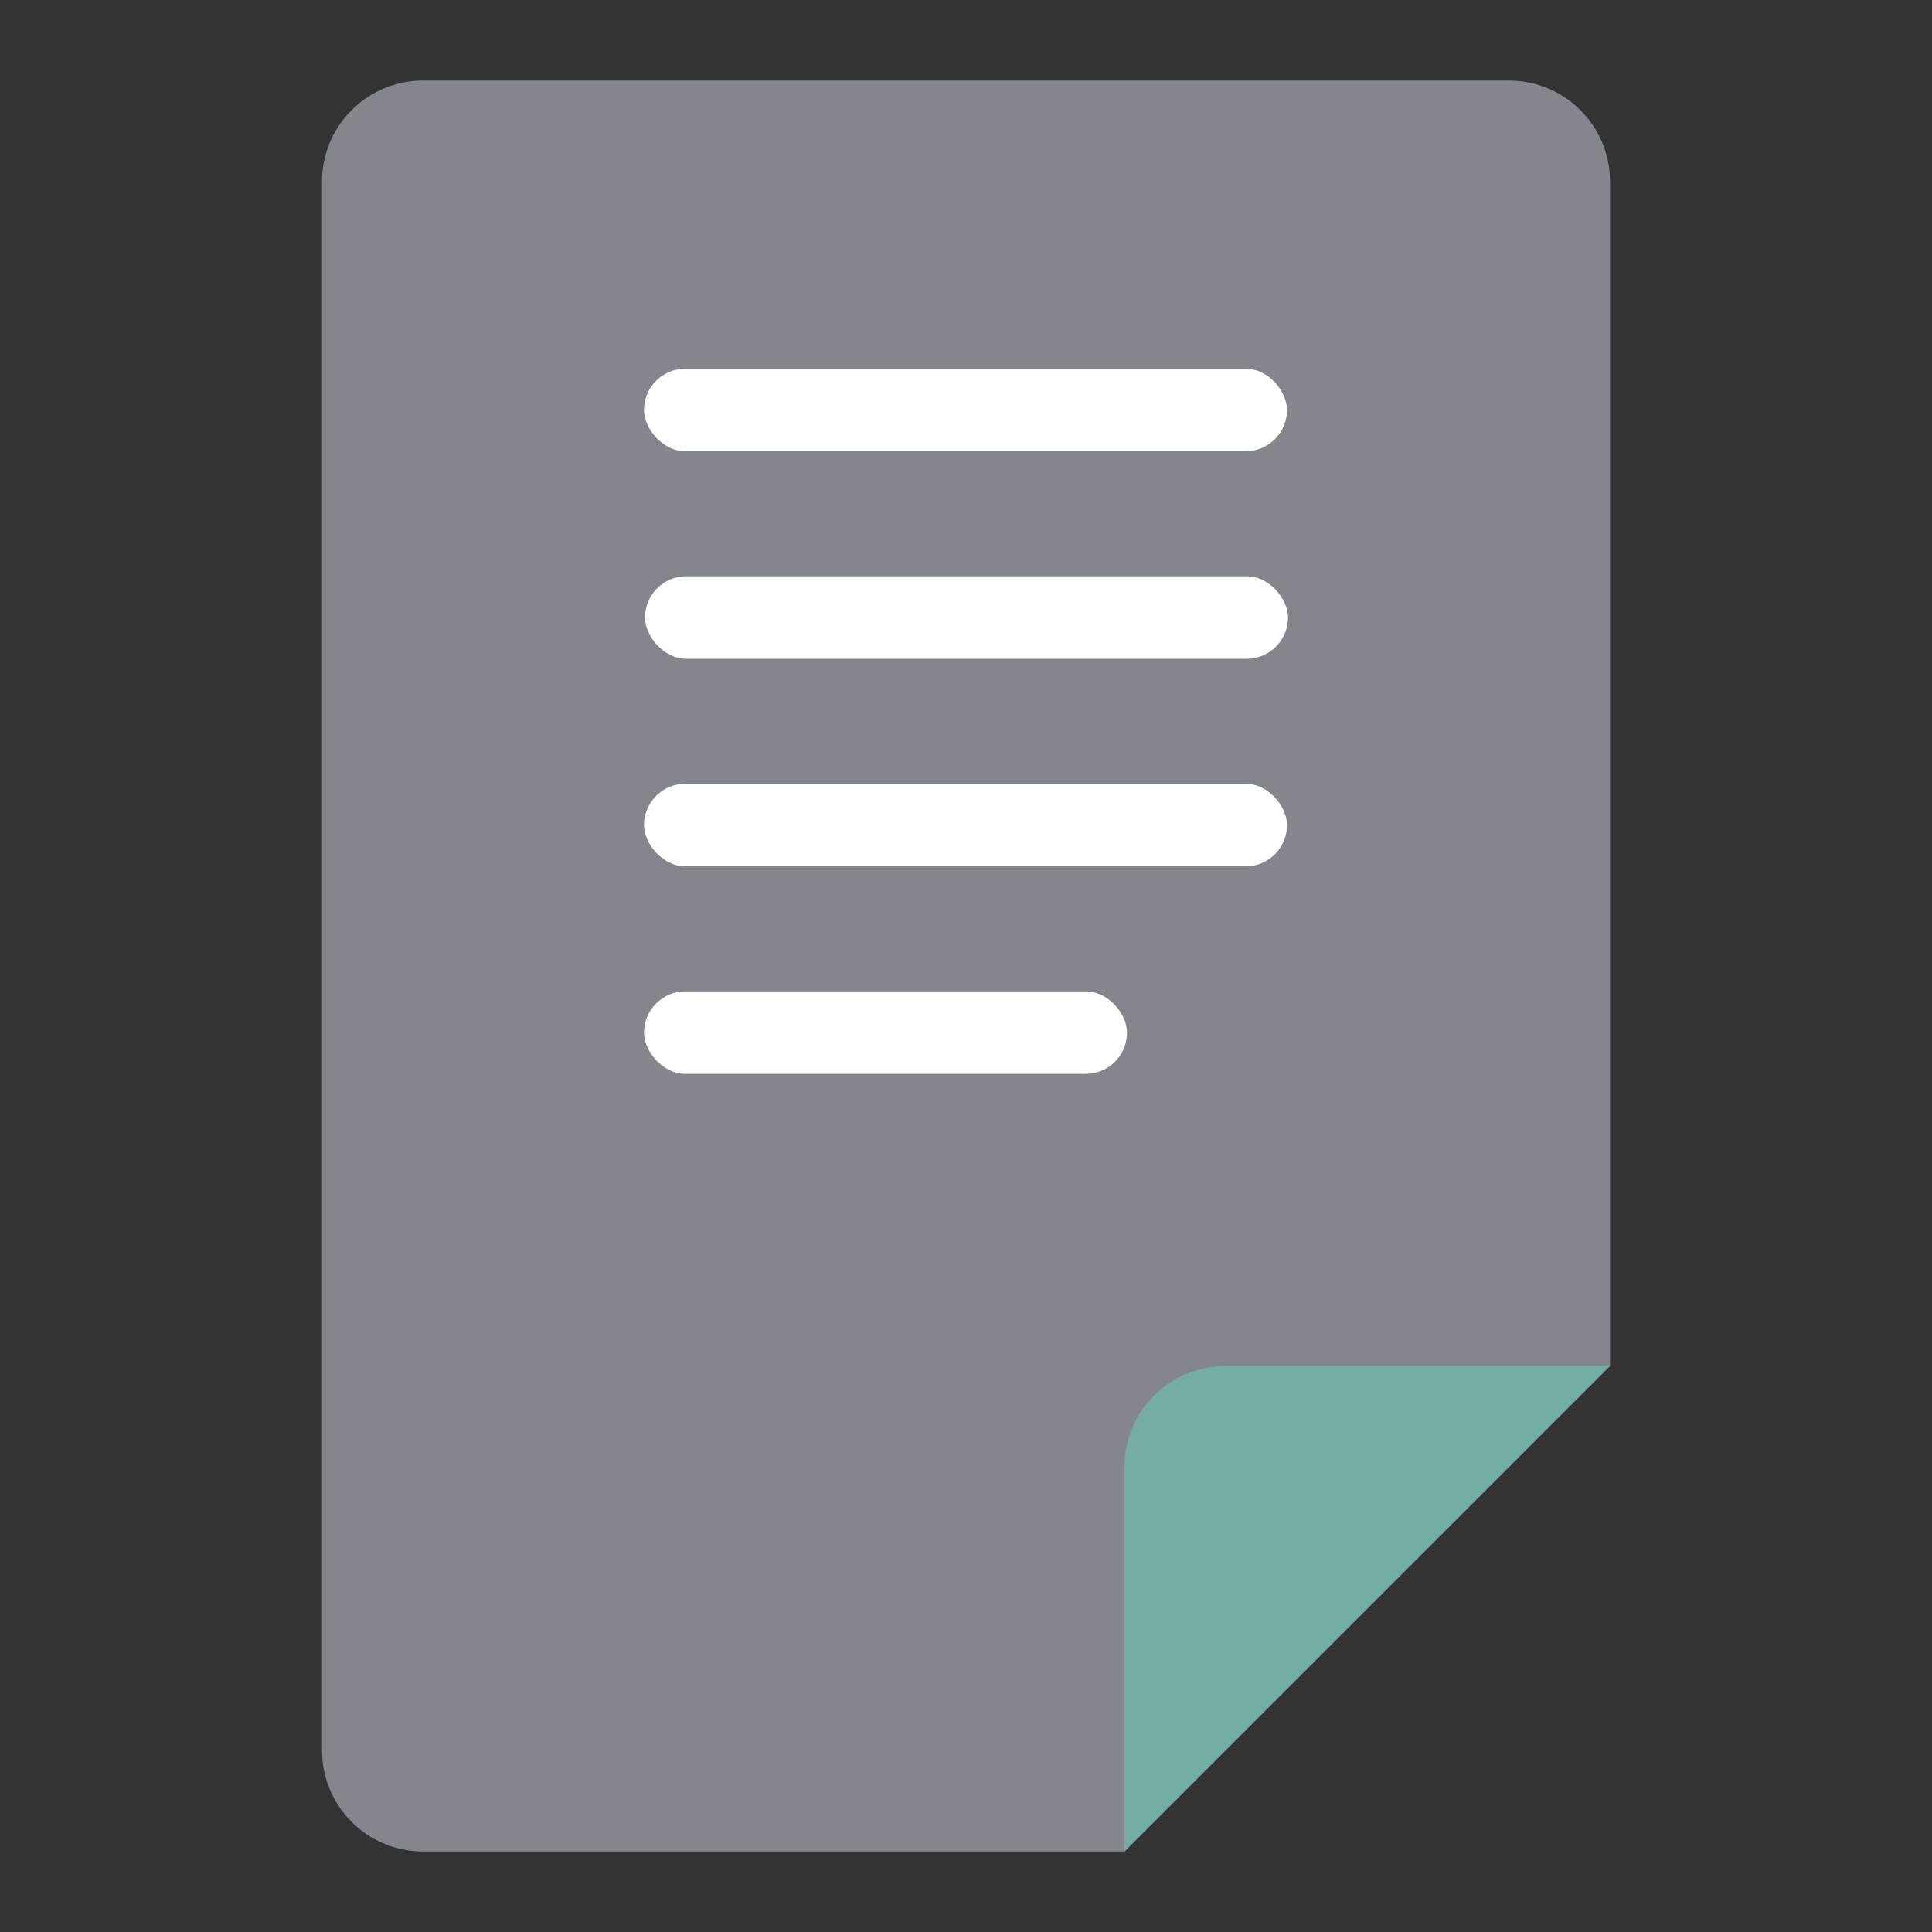 <?xml version="1.0" encoding="UTF-8" standalone="no"?>
<svg
   version="1.1"
   id="Слой_1"
   x="0px"
   y="0px"
   viewBox="0 0 192 192"
   enable-background="new 0 0 192 192"
   xml:space="preserve"
   sodipodi:docname="changes.svg"
   inkscape:version="1.2 (dc2aedaf03, 2022-05-15)"
   xmlns:inkscape="http://www.inkscape.org/namespaces/inkscape"
   xmlns:sodipodi="http://sodipodi.sourceforge.net/DTD/sodipodi-0.dtd"
   xmlns="http://www.w3.org/2000/svg"
   xmlns:svg="http://www.w3.org/2000/svg"
   xmlns:rdf="http://www.w3.org/1999/02/22-rdf-syntax-ns#"
   xmlns:cc="http://creativecommons.org/ns#"
   xmlns:dc="http://purl.org/dc/elements/1.1/"><rect x="0" y="0" width="192" height="192" fill="#333333" stroke="none"/><defs
   id="defs23" /><sodipodi:namedview
   pagecolor="#ffffff"
   bordercolor="#666666"
   borderopacity="1"
   objecttolerance="10"
   gridtolerance="10"
   guidetolerance="10"
   inkscape:pageopacity="0"
   inkscape:pageshadow="2"
   inkscape:window-width="1680"
   inkscape:window-height="1022"
   id="namedview21"
   showgrid="false"
   inkscape:zoom="0.84244792"
   inkscape:cx="-164.40185"
   inkscape:cy="74.782071"
   inkscape:window-x="1920"
   inkscape:window-y="0"
   inkscape:window-maximized="1"
   inkscape:current-layer="Слой_1"
   inkscape:showpageshadow="0"
   inkscape:pagecheckerboard="0"
   inkscape:deskcolor="#d1d1d1" />
<path
   id="path5108"
   style="opacity:1;fill:#83868c;fill-opacity:1;fill-rule:evenodd;stroke:none;stroke-width:1.007;stroke-opacity:1"
   d="M 42.078 8 C 36.495 8 32 12.485 32 18.057 L 32 173.943 C 32 179.515 36.495 184 42.078 184 L 111.744 184 L 160 135.744 L 160 18.057 C 160 12.485 155.506 8 149.922 8 L 42.078 8 z " /><line
   fill="#87BEFF"
   x1="0.2"
   y1="192.3"
   x2="0.2"
   y2="0.3"
   id="line2" />

<rect
   x="64"
   y="36.643"
   fill="#ffffff"
   width="63.9"
   height="8.2"
   id="rect8"
   rx="4.1"
   ry="4.1" /><rect
   x="64"
   y="77.894"
   fill="#ffffff"
   width="63.9"
   height="8.2"
   id="rect10"
   rx="4.1"
   ry="4.1" /><rect
   x="64.1"
   y="57.268"
   fill="#ffffff"
   width="63.9"
   height="8.2"
   id="rect12"
   rx="4.1"
   ry="4.1" /><rect
   x="64"
   y="98.52"
   fill="#ffffff"
   width="48"
   height="8.2"
   id="rect14"
   rx="4.1"
   ry="4.1" />
<path
   id="rect5087"
   style="opacity:1;fill:#73ada4;fill-opacity:1;fill-rule:evenodd;stroke:none;stroke-width:1.007;stroke-opacity:1"
   d="M 111.744,184 160,135.744 h -38.178 c -5.584,0 -10.078,4.485 -10.078,10.057 z" /><line
   fill="#87beff"
   x1="-223.647"
   y1="184.893"
   x2="-223.647"
   y2="-7.107"
   id="line5111" /><g
   id="g5127"
   transform="translate(-223.847,-7.407)">
	<path
   fill="#88bfff"
   d="M 147.2,7.9 C 113.1,7.8 79,7.8 44.9,7.9 36,8 32.1,12.4 32.1,21.3 c 0,49.4 0.2,98.8 -0.2,148.2 -0.1,11.5 5.6,15.4 15.4,15.3 19.7,-0.2 39.4,0 59.2,-0.1 1.9,0 3.9,0.7 5.6,-0.9 0,-11.2 0,-22.4 0,-33.5 0,-9.6 4.7,-14.2 14.5,-14.3 10.8,-0.1 21.6,-0.1 32.5,-0.1 0,0 0,0 0,0 0.3,0.1 0.6,0.1 0.9,0.2 0,-0.5 0.1,-0.9 0.1,-1.4 0,-37.8 0.1,-75.7 0.1,-113.5 C 160.1,12.4 156.1,8 147.2,7.9 Z M 64.1,40.1 c 21.3,0 42.6,0 63.9,0 0,2.7 0,5.5 0.1,8.2 -21.3,0 -42.7,0 -64,0 0,-2.8 0,-5.5 0,-8.2 z m 0,56.2 c 0,-2.7 0,-5.5 0.1,-8.2 16,0 31.9,0 47.9,0 0,2.7 0,5.4 0.1,8.2 -16.1,0 -32.1,0 -48.1,0 z M 120,80.4 c -15.9,0 -31.9,0 -47.8,0 -8.5,0 -8.5,0 -8,-8.4 21.3,0 42.6,0 63.9,0 0.4,8.4 0.4,8.4 -8.1,8.4 z m 7.9,-15.8 c 0,0 0,0 0,0 -21.2,0 -42.4,0 -63.6,0 -0.7,-2.8 -0.4,-5.7 -0.1,-8.6 21.3,0 42.6,0 63.9,0 0.2,2.8 0.5,5.7 -0.2,8.6 z"
   id="path5115" />
	<rect
   x="64"
   y="40"
   fill="#ffffff"
   width="63.9"
   height="8.2"
   id="rect5117" />
	<rect
   x="64"
   y="72.1"
   fill="#ffffff"
   width="63.9"
   height="8.2"
   id="rect5119" />
	<rect
   x="64.1"
   y="56.3"
   fill="#ffffff"
   width="63.9"
   height="8.2"
   id="rect5121" />
	<rect
   x="64"
   y="87.6"
   fill="#ffffff"
   width="48"
   height="8.2"
   id="rect5123" />
	<path
   fill="#65e1d4"
   d="m 112.1,183.8 c 0,-11.2 0,-22.4 0,-33.5 0,-9.6 4.7,-14.2 14.5,-14.3 10.8,-0.1 21.6,-0.1 32.5,-0.1 0.3,0.1 0.6,0 0.9,0 -12.8,14.1 -26.8,27.2 -40.1,40.8 -2.6,2.5 -4.6,5.4 -7.8,7.1 z"
   id="path5125" />
</g></svg>
